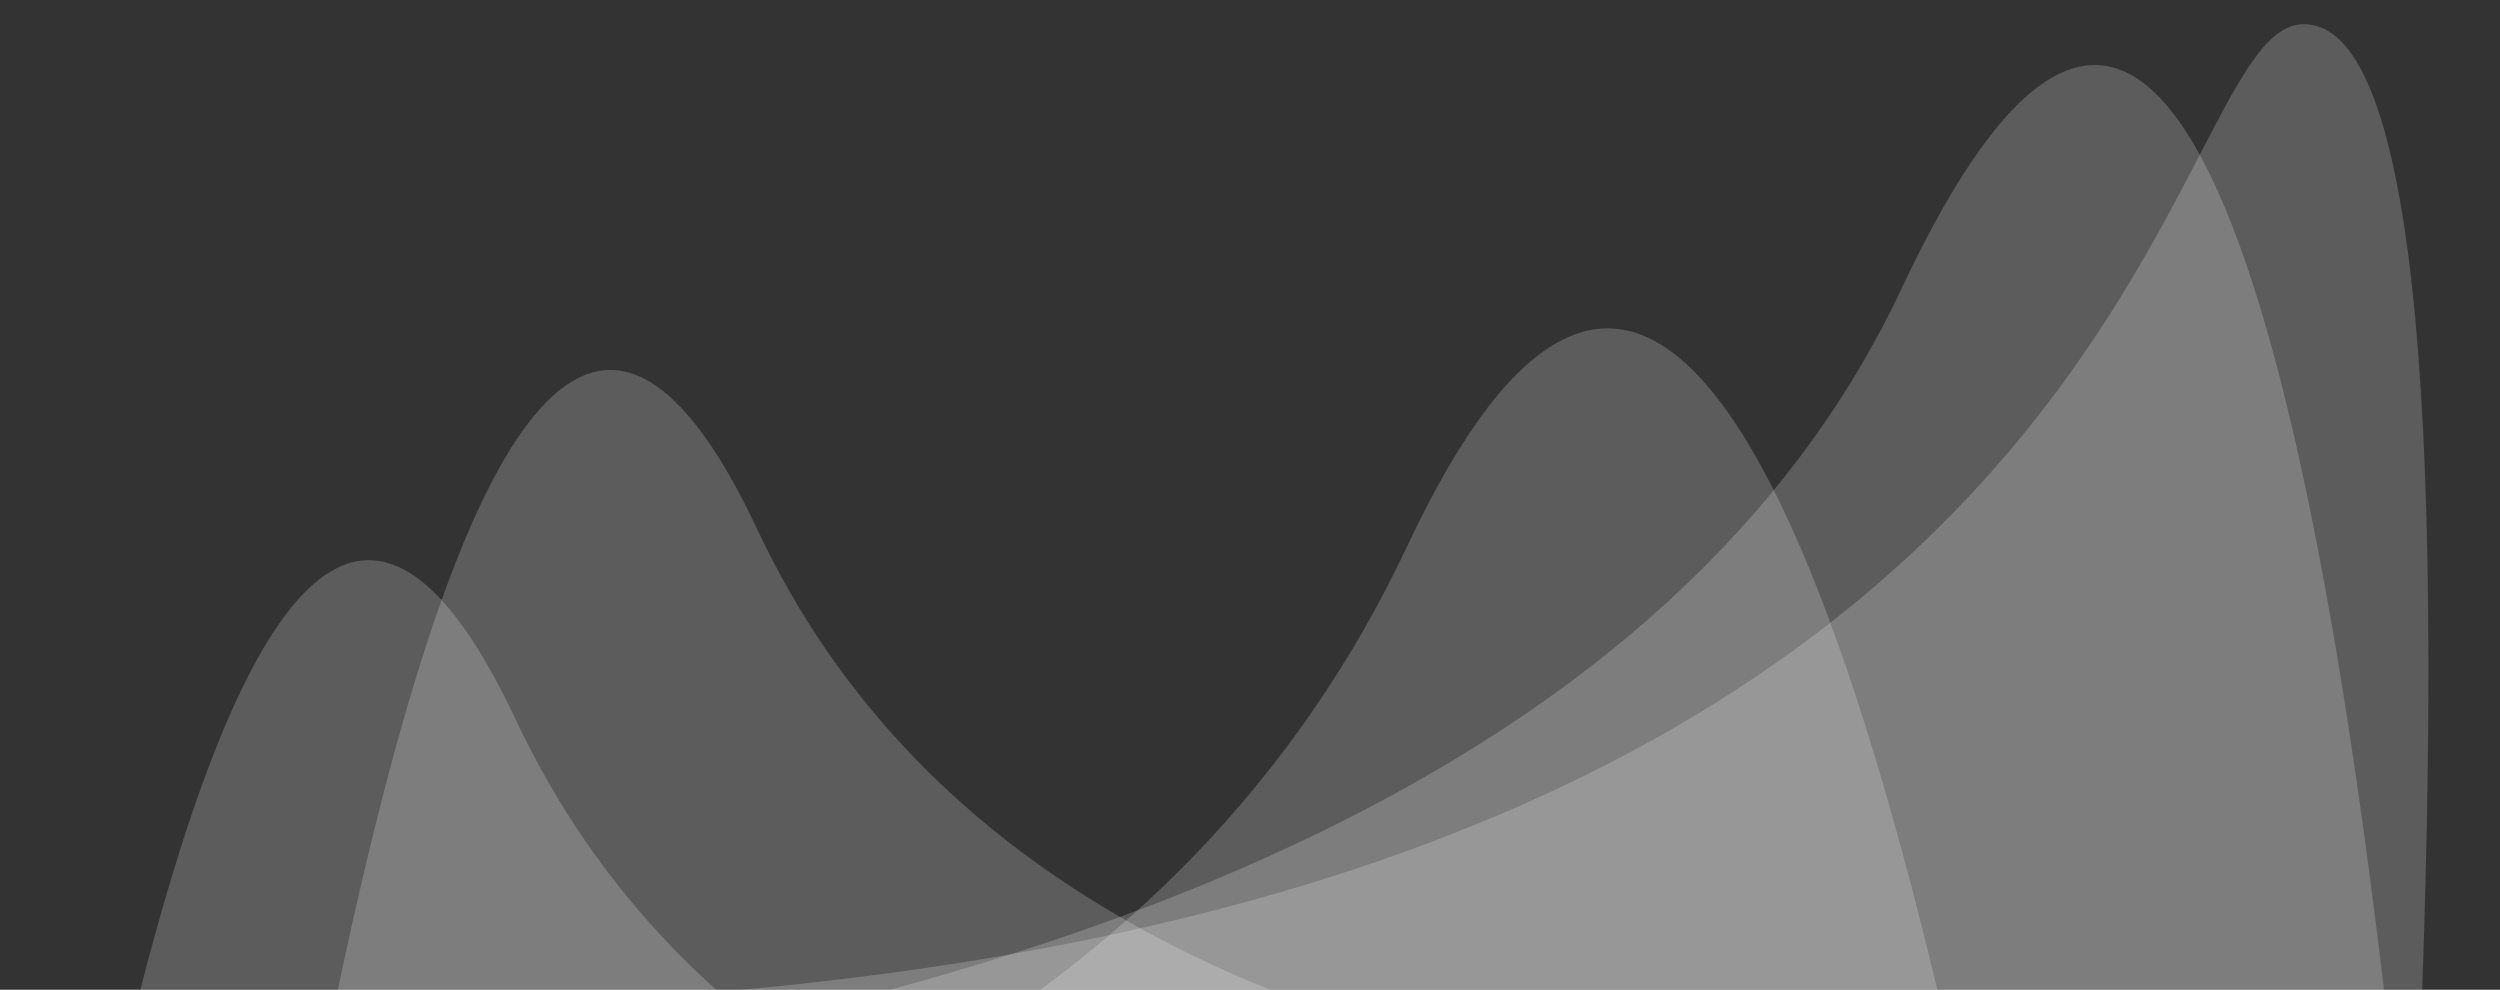<svg xmlns="http://www.w3.org/2000/svg" width="1801" height="713" viewBox="0 0 1801 713">
    <rect x="0" y="0" width="1801" height="713" fill="#333333" stroke="none"/>
    <g fill="#FFF" fill-rule="evenodd">
        <path d="M100 806.183c690.11-65.829 1113.443-265.333 1270-598.514 156.557-333.18 274.221-148.705 352.992 553.428L100 806.183z" opacity=".2"/>
        <path d="M-32 963.54c540.776-47.189 889.443-237.374 1046-570.554 156.557-333.181 303.26-134.076 440.11 597.316L-32 963.541z" opacity=".2"/>
        <path d="M1141 938.374c-397.729-34.716-654.165-174.63-769.31-419.741C256.547 273.52 148.65 419.997 48 958.06l1093-19.687z" opacity=".2"/>
        <path d="M1315 801.355c-397.729-34.716-654.165-174.63-769.31-419.741C430.547 136.502 322.65 282.979 222 821.043l1093-19.688z" opacity=".2"/>
        <path fill-opacity=".2" d="M1659.617 17.422c-114.39 0-94.117 707.814-1409.617 707.814-877 0-379.427 15.522 1492.719 46.565 20.86-502.92-6.841-754.38-83.102-754.38z"/>
    </g>
</svg>
